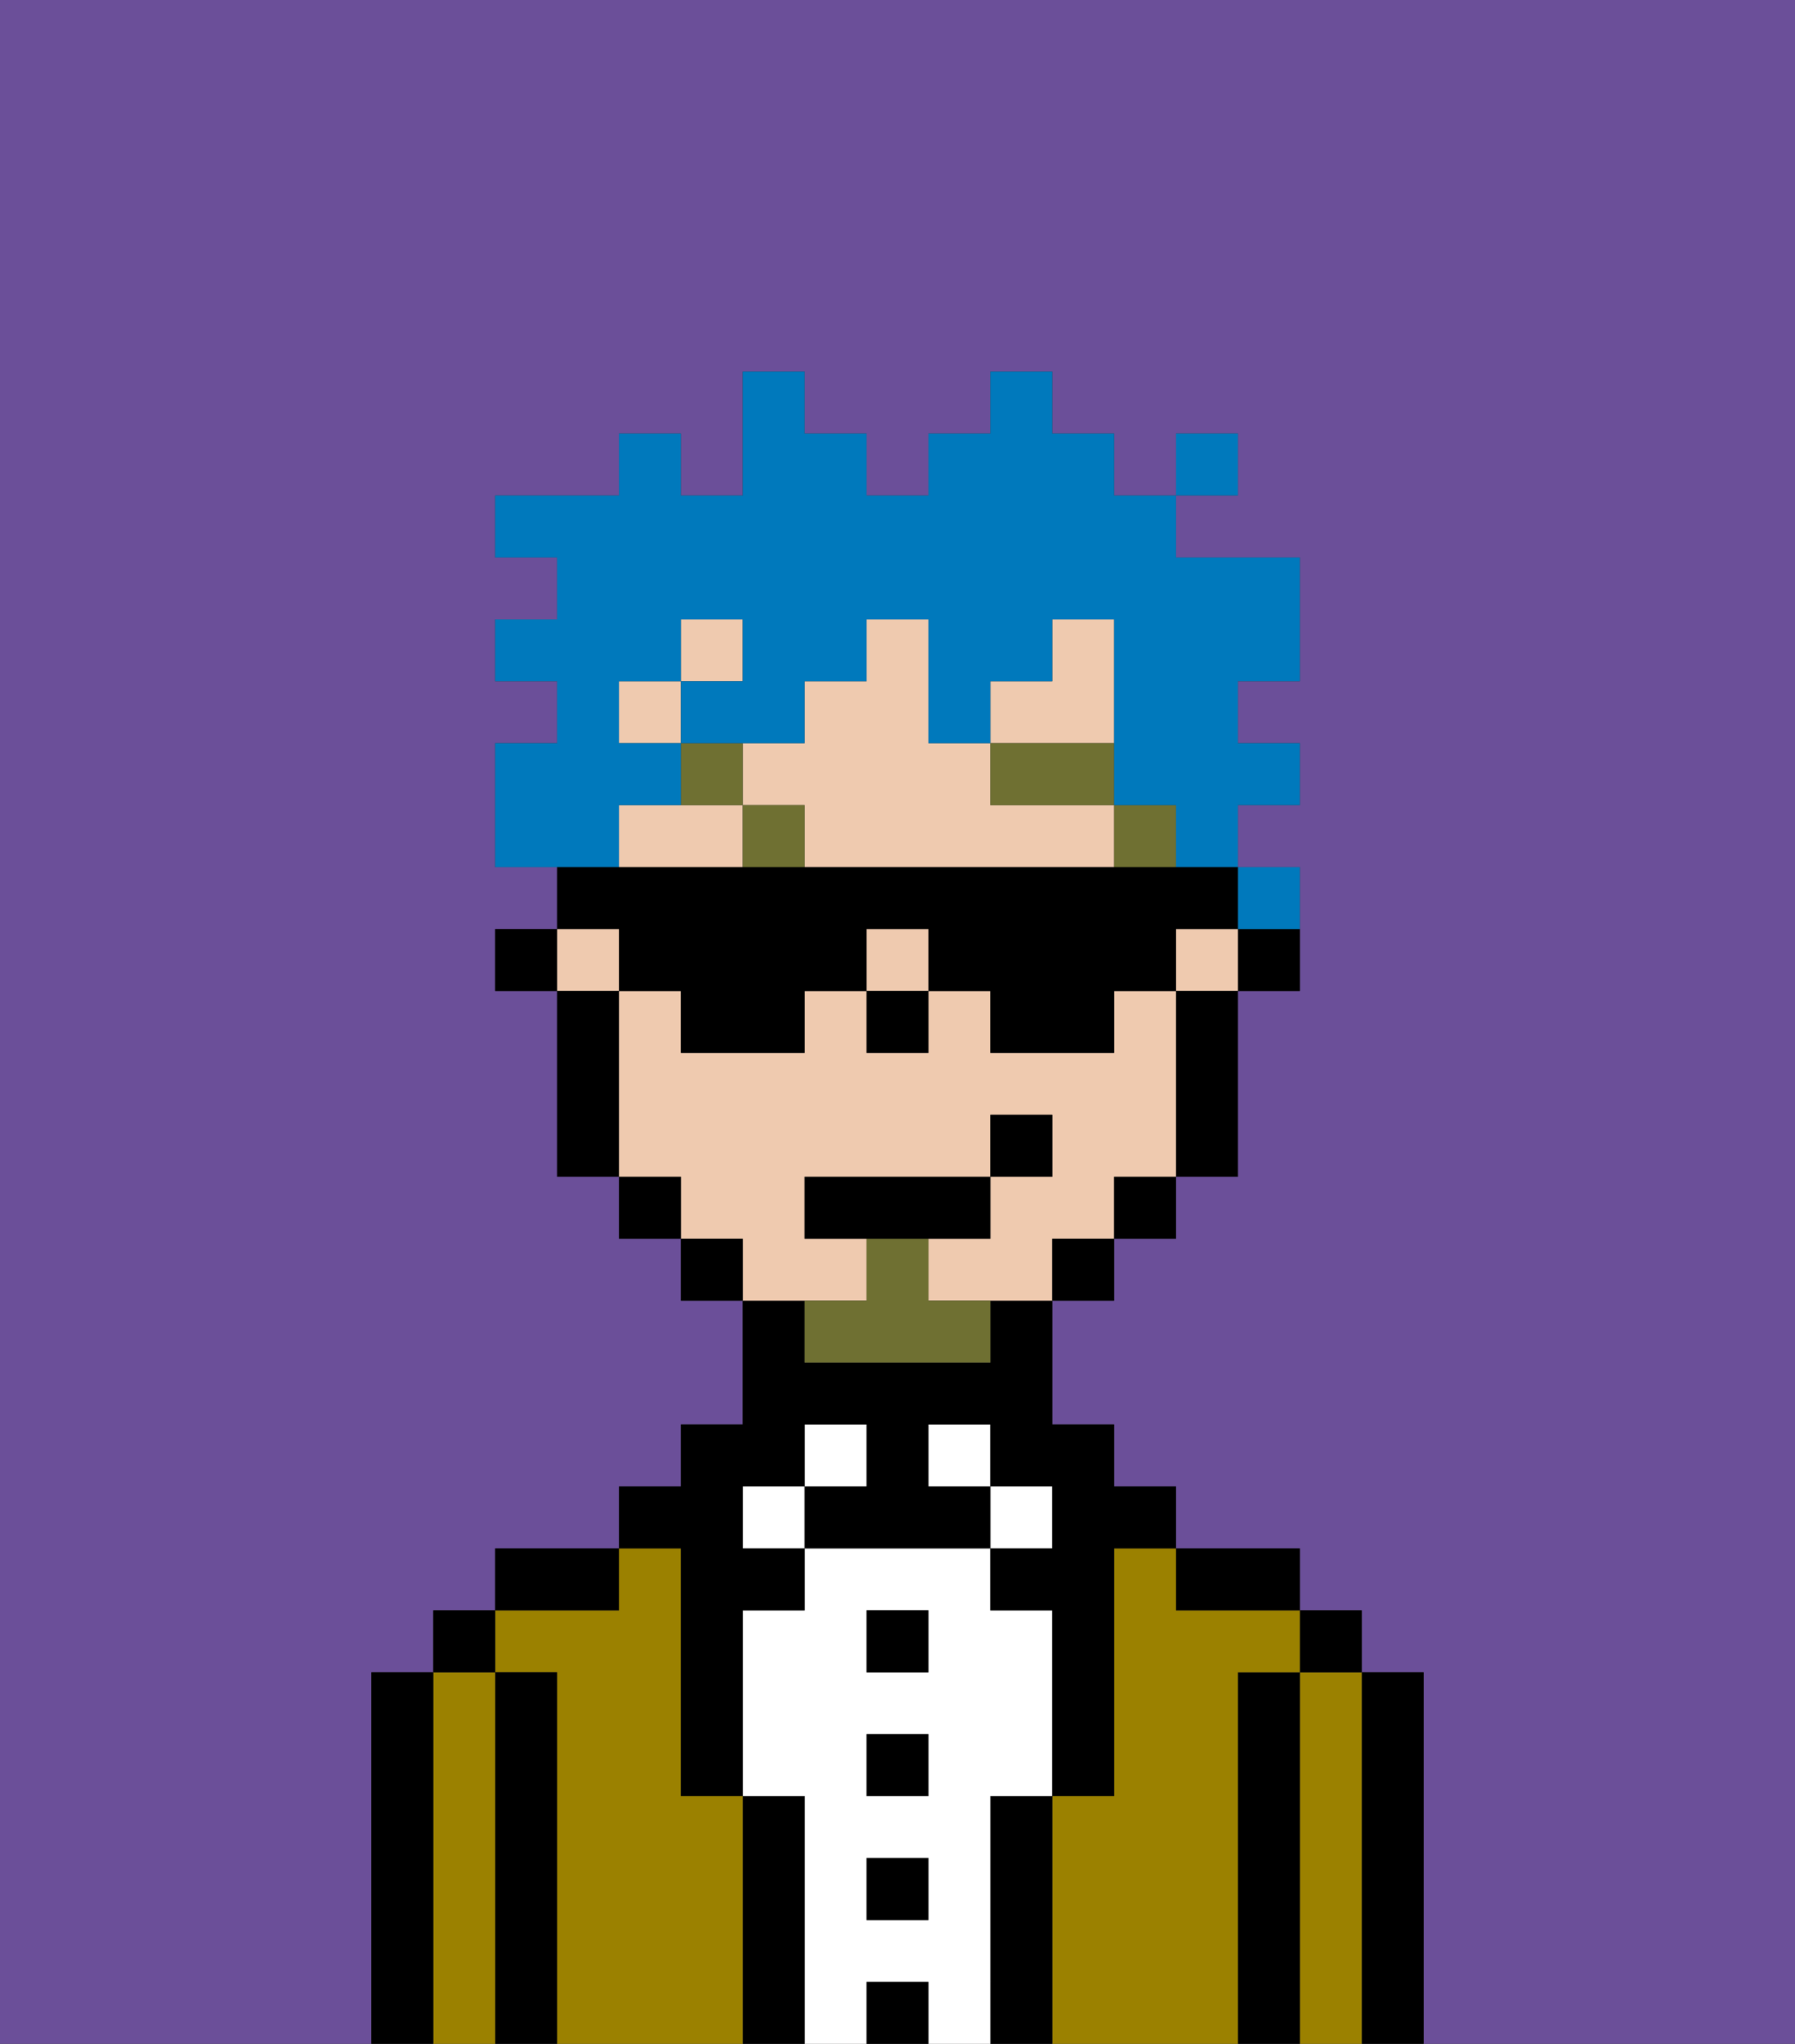 <svg xmlns="http://www.w3.org/2000/svg" viewBox="0 0 29 33"><rect x="0" y="0" width="29" height="33" fill="#333333" stroke="none"/><defs><style>polygon,rect,path{shape-rendering:crispedges;}.cb240-1{fill:#6b4f99;}.cb240-2{fill:#000000;}.cb240-3{fill:#9b8100;}.cb240-4{fill:#ffffff;}.cb240-5{fill:#efcaaf;}.cb240-6{fill:#6f7032;}.cb240-7{fill:#6f7032;}.cb240-8{fill:#0079bc;}</style></defs><path class="cb240-1" d="M6,32V27H7V26H8V25h2V24h1V23h1V21H11V20H10V19H9V16H8V15H9V14H8V12H9V11H8V10H9V9H8V8h2V7h1V8h1V6h1V7h1V8h1V7h1V6h1V7h1V8h1V7h1V8H19V9h2v2H20v1h1v1H20v1h1v2H20v3H19v1H18v1H17v2h1v1h1v1h2v1h1v1h1v6h6V0H0V33H6Z"/><path class="cb240-2" d="M23,27H22v6h1V27Z"/><path class="cb240-3" d="M22,27H21v6h1V27Z"/><rect class="cb240-2" x="21" y="26" width="1" height="1"/><path class="cb240-2" d="M21,27H20v6h1V27Z"/><path class="cb240-3" d="M20,27h1V26H19V25H18v4H17v4h3V27Z"/><path class="cb240-2" d="M20,26h1V25H19v1Z"/><path class="cb240-2" d="M17,29H16v4h1V29Z"/><rect class="cb240-4" x="16" y="24" width="1" height="1"/><path class="cb240-4" d="M16,29h1V26H16V25H13v1H12v3h1v4h1V32h1v1h1V29Zm-1,2H14V30h1Zm0-2H14V28h1Zm0-2H14V26h1Z"/><rect class="cb240-4" x="15" y="23" width="1" height="1"/><rect class="cb240-2" x="14" y="32" width="1" height="1"/><rect class="cb240-2" x="14" y="30" width="1" height="1"/><rect class="cb240-2" x="14" y="28" width="1" height="1"/><rect class="cb240-2" x="14" y="26" width="1" height="1"/><rect class="cb240-4" x="13" y="23" width="1" height="1"/><path class="cb240-2" d="M13,29H12v4h1V29Z"/><rect class="cb240-4" x="12" y="24" width="1" height="1"/><path class="cb240-3" d="M12,29H11V25H10v1H8v1H9v6h3V29Z"/><path class="cb240-2" d="M11,26v3h1V26h1V25H12V24h1V23h1v1H13v1h3V24H15V23h1v1h1v1H16v1h1v3h1V25h1V24H18V23H17V21H16v1H13V21H12v2H11v1H10v1h1Z"/><path class="cb240-2" d="M10,25H8v1h2Z"/><path class="cb240-2" d="M9,27H8v6H9V27Z"/><path class="cb240-3" d="M8,27H7v6H8V27Z"/><rect class="cb240-2" x="7" y="26" width="1" height="1"/><path class="cb240-2" d="M7,27H6v6H7V27Z"/><path class="cb240-2" d="M20,16h1V15H20Z"/><rect class="cb240-5" x="19" y="15" width="1" height="1"/><rect class="cb240-5" x="9" y="15" width="1" height="1"/><rect class="cb240-5" x="10" y="11" width="1" height="1"/><path class="cb240-5" d="M11,13H10v1h2V13Z"/><rect class="cb240-5" x="14" y="15" width="1" height="1"/><path class="cb240-5" d="M16,13V12H15V10H14v1H13v1H12v1h1v1h5V13Z"/><path class="cb240-5" d="M14,21V20H13V19h3V18h1v1H16v1H15v1h2V20h1V19h1V16H18v1H16V16H15v1H14V16H13v1H11V16H10v3h1v1h1v1h2Z"/><rect class="cb240-5" x="11" y="10" width="1" height="1"/><polygon class="cb240-5" points="18 11 18 10 17 10 17 11 16 11 16 12 18 12 18 11"/><path class="cb240-2" d="M19,17v2h1V16H19Z"/><rect class="cb240-2" x="18" y="19" width="1" height="1"/><rect class="cb240-2" x="17" y="20" width="1" height="1"/><rect class="cb240-2" x="11" y="20" width="1" height="1"/><rect class="cb240-2" x="10" y="19" width="1" height="1"/><path class="cb240-2" d="M10,16H9v3h1V16Z"/><rect class="cb240-2" x="8" y="15" width="1" height="1"/><rect class="cb240-2" x="14" y="16" width="1" height="1"/><rect class="cb240-6" x="18" y="13" width="1" height="1"/><rect class="cb240-6" x="16" y="12" width="2" height="1"/><rect class="cb240-6" x="12" y="13" width="1" height="1"/><rect class="cb240-6" x="11" y="12" width="1" height="1"/><path class="cb240-7" d="M15,20H14v1H13v1h3V21H15Z"/><polygon class="cb240-2" points="16 20 16 19 13 19 13 20 14 20 15 20 16 20"/><rect class="cb240-2" x="16" y="18" width="1" height="1"/><path class="cb240-8" d="M21,15V14H20v1Z"/><path class="cb240-8" d="M10,13h1V12H10V11h1V10h1v1H11v1h2V11h1V10h1v2h1V11h1V10h1v3h1v1h1V13h1V12H20V11h1V9H19V8H18V7H17V6H16V7H15V8H14V7H13V6H12V8H11V7H10V8H8V9H9v1H8v1H9v1H8v2h2Z"/><rect class="cb240-8" x="19" y="7" width="1" height="1"/><path class="cb240-2" d="M10,16h1v1h2V16h1V15h1v1h1v1h2V16h1V15h1V14H9v1h1Z"/></svg>